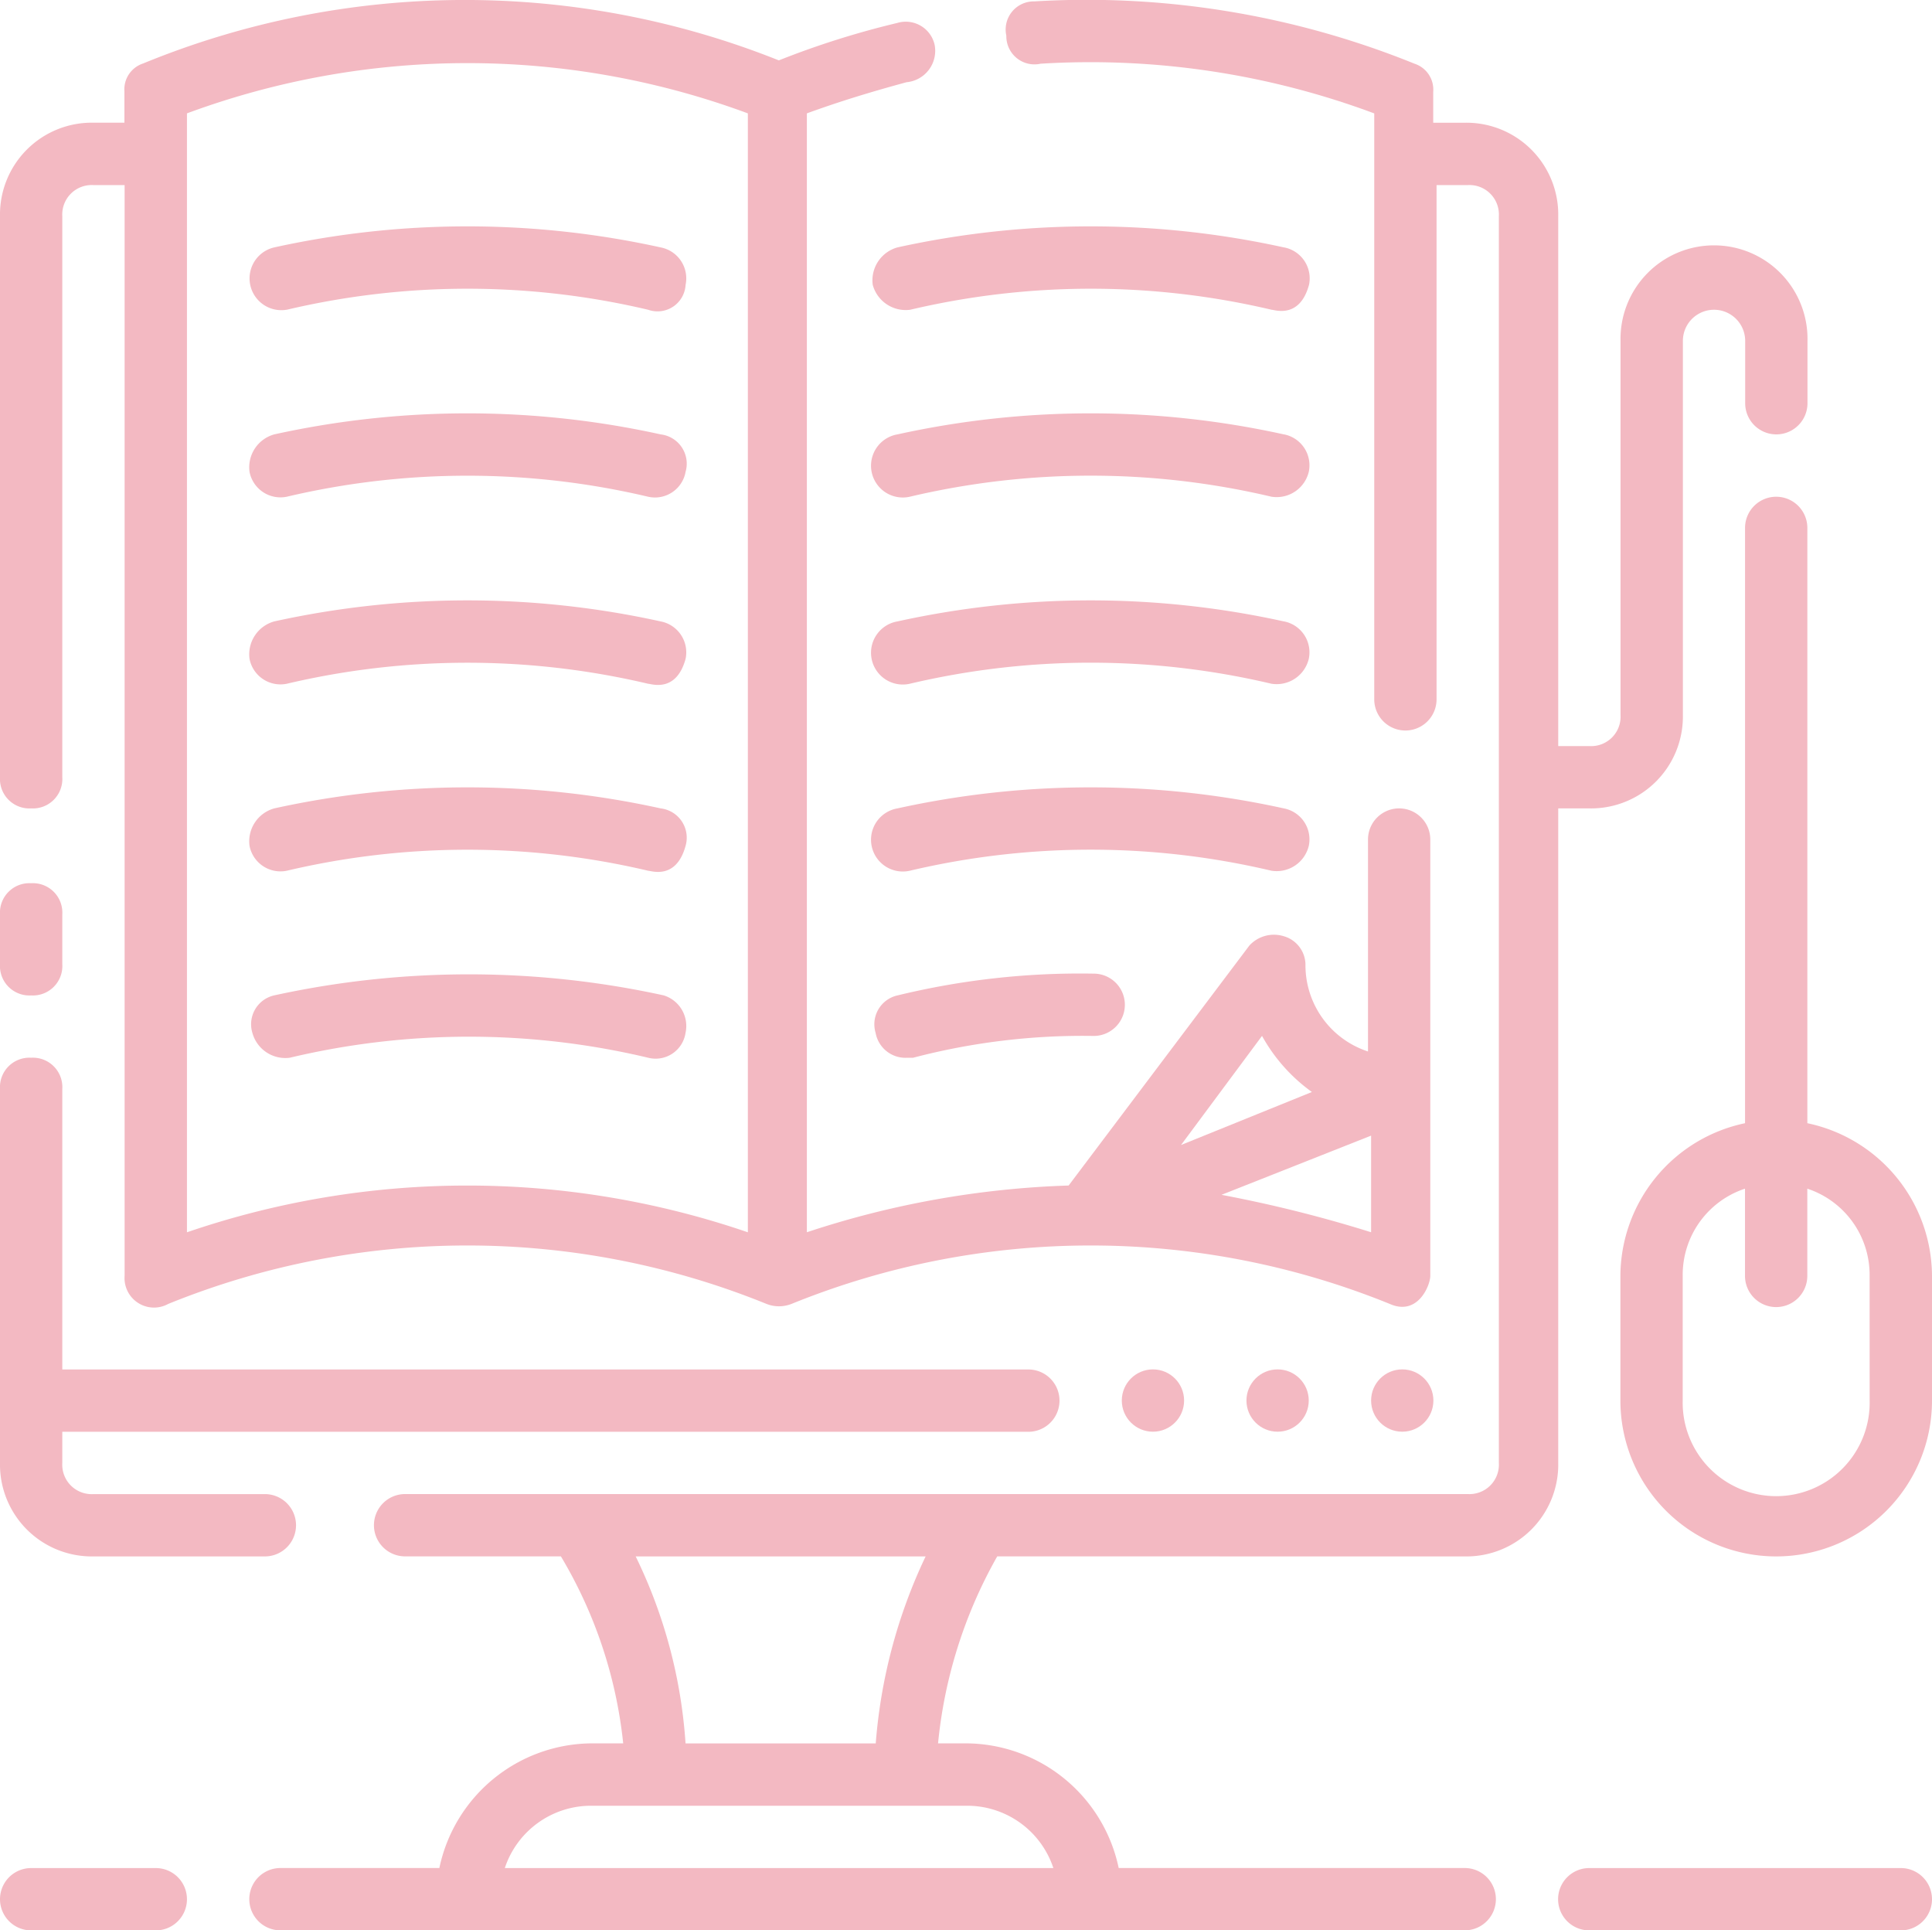 <svg xmlns="http://www.w3.org/2000/svg" width="42.918" height="42.875" viewBox="0 0 42.918 42.875">
  <g id="e-book" transform="translate(-1 -1.062)">
    <path id="Path_1101" data-name="Path 1101" d="M57.153,30.914V17.692a.692.692,0,1,0-1.384,0V30.914A3.482,3.482,0,0,0,53,34.306v2.769a3.461,3.461,0,1,0,6.922,0V34.306A3.482,3.482,0,0,0,57.153,30.914Zm1.384,6.161a2.077,2.077,0,1,1-4.153,0V34.306a2.016,2.016,0,0,1,1.384-1.938v1.938a.692.692,0,1,0,1.384,0V32.368a2.016,2.016,0,0,1,1.384,1.938Z" transform="translate(-16.004 -4.905)" fill="#f3b9c2"/>
    <path id="Path_1102" data-name="Path 1102" d="M1.692,19.017a.654.654,0,0,0,.692-.692V5.865a.654.654,0,0,1,.692-.692h.692V29.4a.655.655,0,0,0,.969.623,17.661,17.661,0,0,1,13.291,0,.758.758,0,0,0,.554,0,17.661,17.661,0,0,1,13.291,0c.623.277.9-.415.9-.623V19.709a.692.692,0,0,0-1.384,0v4.707A2.016,2.016,0,0,1,30,22.478a.665.665,0,0,0-.485-.623.739.739,0,0,0-.761.208l-4.015,5.33a20.527,20.527,0,0,0-5.815,1.038V3.58c.761-.277,1.454-.485,2.215-.692a.7.7,0,0,0,.623-.831.657.657,0,0,0-.831-.485,19.235,19.235,0,0,0-2.63.831,18.807,18.807,0,0,0-14.122.069.605.605,0,0,0-.415.623v.692H3.077A2.04,2.04,0,0,0,1,5.865v12.46a.654.654,0,0,0,.692.692Zm29.766,7.268v2.146a29.135,29.135,0,0,0-3.323-.831Zm-2.423-2.215a3.793,3.793,0,0,0,1.108,1.246l-2.907,1.177ZM5.153,3.58a17.944,17.944,0,0,1,12.46,0V28.432a19.209,19.209,0,0,0-12.46,0Z" transform="translate(0 0)" fill="#f3b9c2"/>
    <path id="Path_1103" data-name="Path 1103" d="M1.692,31.892a.654.654,0,0,0,.692-.692V30.092a.654.654,0,0,0-.692-.692A.654.654,0,0,0,1,30.092V31.2A.654.654,0,0,0,1.692,31.892Z" transform="translate(0 -8.721)" fill="#f3b9c2"/>
    <path id="Path_1104" data-name="Path 1104" d="M3.077,46.076H6.884a.692.692,0,1,0,0-1.384H3.077A.654.654,0,0,1,2.384,44v-.692H23.844a.692.692,0,1,0,0-1.384H2.384v-6.23A.654.654,0,0,0,1.692,35,.654.654,0,0,0,1,35.692V44A2.04,2.04,0,0,0,3.077,46.076Z" transform="translate(0 -10.445)" fill="#f3b9c2"/>
    <path id="Path_1105" data-name="Path 1105" d="M36,35.631a2.04,2.04,0,0,0,2.077-2.077V19.017h.692a2.04,2.04,0,0,0,2.077-2.077V8.634a.692.692,0,0,1,1.384,0v1.384a.692.692,0,1,0,1.384,0V8.634a2.077,2.077,0,1,0-4.153,0v8.307a.654.654,0,0,1-.692.692h-.692V5.865A2.04,2.04,0,0,0,36,3.788H35.3V3.1a.605.605,0,0,0-.415-.623,19.4,19.4,0,0,0-8.445-1.384.625.625,0,0,0-.623.761.625.625,0,0,0,.761.623A18.046,18.046,0,0,1,33.99,3.581V16.595a.692.692,0,1,0,1.384,0V5.173h.692a.654.654,0,0,1,.692.692V33.554a.654.654,0,0,1-.692.692H12.461a.692.692,0,1,0,0,1.384h3.461a10.144,10.144,0,0,1,1.384,4.153h-.692a3.482,3.482,0,0,0-3.392,2.769H9.692a.692.692,0,0,0,0,1.384H36a.692.692,0,0,0,0-1.384H28.313a3.482,3.482,0,0,0-3.392-2.769H24.3a10.485,10.485,0,0,1,1.315-4.153Zm-11.976,0a11.759,11.759,0,0,0-1.108,4.153H18.691a11.14,11.14,0,0,0-1.108-4.153Zm.9,5.538a2.016,2.016,0,0,1,1.938,1.384H14.676a2.016,2.016,0,0,1,1.938-1.384h8.307Z" transform="translate(-2.462 0)" fill="#f3b9c2"/>
    <path id="Path_1106" data-name="Path 1106" d="M38.133,8.792a19.944,19.944,0,0,0-8.584,0A.759.759,0,0,0,29,9.623a.759.759,0,0,0,.831.554,17.483,17.483,0,0,1,8.03,0c.069,0,.623.208.831-.554a.7.7,0,0,0-.554-.831Z" transform="translate(-8.613 -2.235)" fill="#f3b9c2"/>
    <path id="Path_1107" data-name="Path 1107" d="M9.825,10.177a17.483,17.483,0,0,1,8.03,0,.624.624,0,0,0,.831-.554.7.7,0,0,0-.554-.831,19.944,19.944,0,0,0-8.584,0,.706.706,0,0,0,.277,1.384Z" transform="translate(-2.456 -2.235)" fill="#f3b9c2"/>
    <path id="Path_1108" data-name="Path 1108" d="M38.133,14.792a19.944,19.944,0,0,0-8.584,0,.706.706,0,1,0,.277,1.384,17.483,17.483,0,0,1,8.03,0,.734.734,0,0,0,.831-.554.7.7,0,0,0-.554-.831Z" transform="translate(-8.613 -4.082)" fill="#f3b9c2"/>
    <path id="Path_1109" data-name="Path 1109" d="M9.826,16.177a17.483,17.483,0,0,1,8.03,0,.691.691,0,0,0,.831-.554.655.655,0,0,0-.554-.831,19.944,19.944,0,0,0-8.584,0A.759.759,0,0,0,9,15.623.7.7,0,0,0,9.826,16.177Z" transform="translate(-2.457 -4.082)" fill="#f3b9c2"/>
    <path id="Path_1110" data-name="Path 1110" d="M38.133,20.792a19.944,19.944,0,0,0-8.584,0,.706.706,0,1,0,.277,1.384,17.483,17.483,0,0,1,8.03,0,.734.734,0,0,0,.831-.554.7.7,0,0,0-.554-.831Z" transform="translate(-8.613 -5.928)" fill="#f3b9c2"/>
    <path id="Path_1111" data-name="Path 1111" d="M9.826,22.177a17.483,17.483,0,0,1,8.03,0c.069,0,.623.208.831-.554a.7.7,0,0,0-.554-.831,19.944,19.944,0,0,0-8.584,0A.759.759,0,0,0,9,21.623.7.7,0,0,0,9.826,22.177Z" transform="translate(-2.457 -5.928)" fill="#f3b9c2"/>
    <path id="Path_1112" data-name="Path 1112" d="M38.687,27.623a.7.7,0,0,0-.554-.831,19.944,19.944,0,0,0-8.584,0,.706.706,0,1,0,.277,1.384,17.483,17.483,0,0,1,8.03,0A.734.734,0,0,0,38.687,27.623Z" transform="translate(-8.613 -7.775)" fill="#f3b9c2"/>
    <path id="Path_1113" data-name="Path 1113" d="M9.826,28.177a17.483,17.483,0,0,1,8.03,0c.069,0,.623.208.831-.554a.655.655,0,0,0-.554-.831,19.944,19.944,0,0,0-8.584,0A.759.759,0,0,0,9,27.623.7.7,0,0,0,9.826,28.177Z" transform="translate(-2.457 -7.775)" fill="#f3b9c2"/>
    <path id="Path_1114" data-name="Path 1114" d="M29.568,32.785a.657.657,0,0,0-.485.831.674.674,0,0,0,.692.554h.138a14.849,14.849,0,0,1,4.015-.485.692.692,0,1,0,0-1.384A17.176,17.176,0,0,0,29.568,32.785Z" transform="translate(-8.632 -9.614)" fill="#f3b9c2"/>
    <path id="Path_1115" data-name="Path 1115" d="M18.706,33.623a.712.712,0,0,0-.485-.831,20.263,20.263,0,0,0-8.653,0,.657.657,0,0,0-.485.831.759.759,0,0,0,.831.554,17.186,17.186,0,0,1,7.961,0A.672.672,0,0,0,18.706,33.623Z" transform="translate(-2.477 -9.622)" fill="#f3b9c2"/>
    <path id="Path_1116" data-name="Path 1116" d="M4.461,61H1.692a.692.692,0,0,0,0,1.384H4.461a.692.692,0,0,0,0-1.384Z" transform="translate(0 -18.447)" fill="#f3b9c2"/>
    <path id="Path_1117" data-name="Path 1117" d="M58.615,61H51.692a.692.692,0,1,0,0,1.384h6.922a.692.692,0,1,0,0-1.384Z" transform="translate(-15.388 -18.447)" fill="#f3b9c2"/>
    <circle id="Ellipse_14" data-name="Ellipse 14" cx="0.692" cy="0.692" r="0.692" transform="translate(28.689 31.477)" fill="#f3b9c2"/>
    <circle id="Ellipse_15" data-name="Ellipse 15" cx="0.692" cy="0.692" r="0.692" transform="translate(31.458 31.477)" fill="#f3b9c2"/>
    <circle id="Ellipse_16" data-name="Ellipse 16" cx="0.692" cy="0.692" r="0.692" transform="translate(25.92 31.477)" fill="#f3b9c2"/>
  </g>
</svg>
